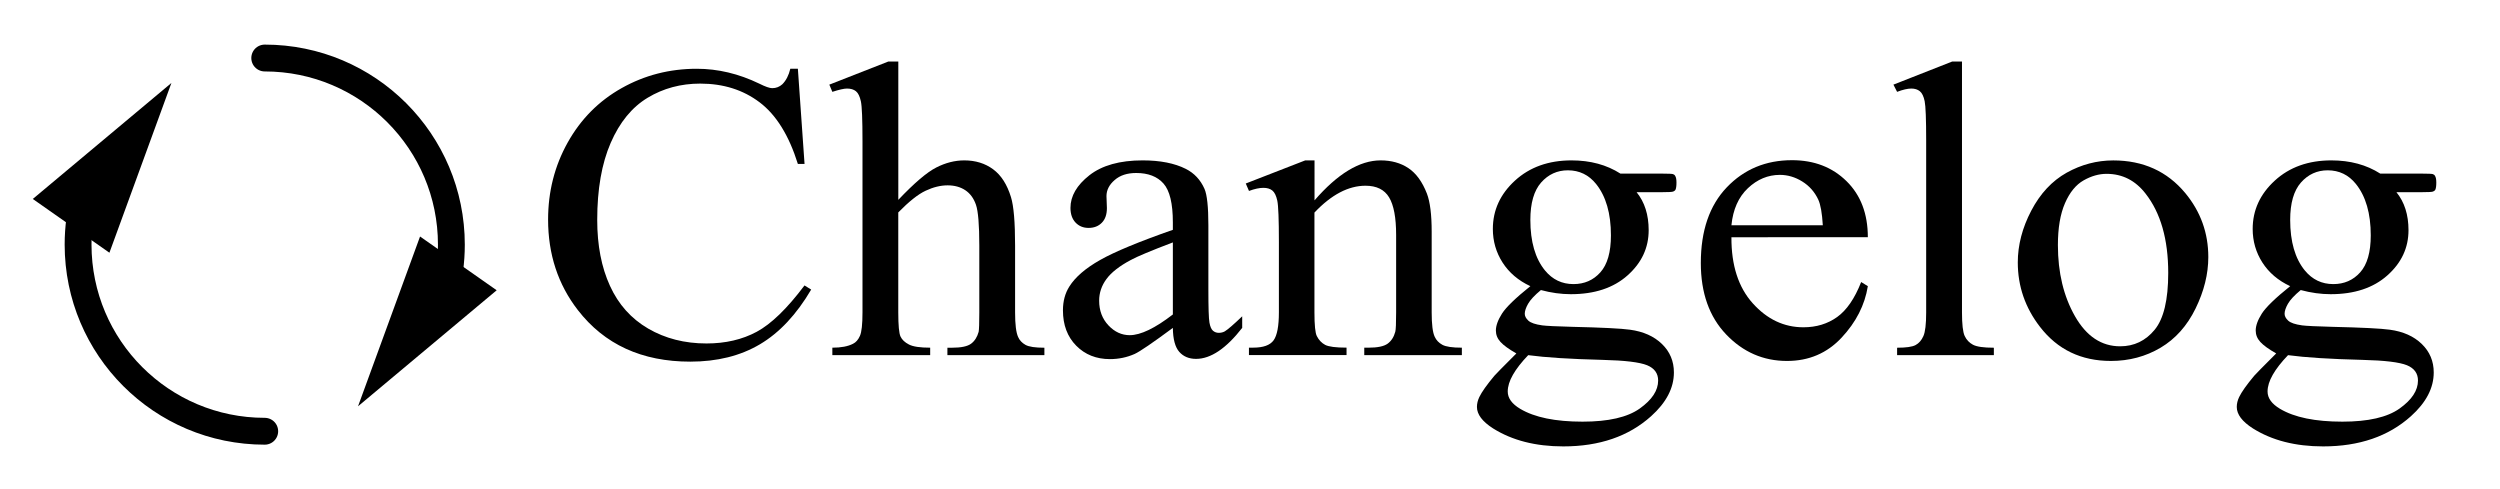 <?xml version="1.0" encoding="utf-8"?>
<!-- Generator: Adobe Illustrator 24.1.2, SVG Export Plug-In . SVG Version: 6.00 Build 0)  -->
<svg version="1.1" id="Layer_1" xmlns="http://www.w3.org/2000/svg" xmlns:xlink="http://www.w3.org/1999/xlink" x="0px" y="0px"
	 viewBox="0 0 651.89 127.56" style="enable-background:new 0 0 651.89 127.56;" xml:space="preserve">
<style type="text/css">
	.st0{display:none;}
	.st1{display:inline;fill:none;stroke:#000000;stroke-width:4;stroke-miterlimit:20;}
	.st2{fill:none;stroke:#000000;stroke-width:7;stroke-linecap:round;stroke-miterlimit:20;}
	.st3{display:inline;}
</style>
<g class="st0">
	<path class="st1" d="M649.88,105.59c0,10.91-8.93,19.84-19.84,19.84H21.85c-10.91,0-19.84-8.93-19.84-19.84V21.97
		c0-10.91,8.93-19.84,19.84-19.84h608.18c10.91,0,19.84,8.93,19.84,19.84V105.59z"/>
</g>
<g>
	<g>
		<g>
			<path class="st2" d="M69.03,112.45c-26.88,0-48.67-21.79-48.67-48.67c0-4.37,0.58-8.61,1.66-12.65"/>
			<g>
				<polygon points="28.53,65.9 44.7,21.63 8.55,51.88 				"/>
			</g>
		</g>
	</g>
	<g>
		<g>
			<path class="st2" d="M69.03,15.13c26.88,0,48.67,21.79,48.67,48.67c0,4.37-0.58,8.61-1.66,12.65"/>
			<g>
				<polygon points="109.53,61.67 93.36,105.94 129.51,75.69 				"/>
			</g>
		</g>
	</g>
</g>
<g class="st0">
	<path class="st3" d="M286.33,17.55v30.57h-2.41c-0.78-5.87-2.18-10.54-4.2-14.02c-2.02-3.48-4.9-6.24-8.64-8.28
		c-3.74-2.04-7.61-3.06-11.6-3.06c-4.52,0-8.26,1.38-11.21,4.14c-2.96,2.76-4.43,5.9-4.43,9.42c0,2.7,0.93,5.15,2.8,7.37
		c2.69,3.26,9.1,7.61,19.23,13.04c8.26,4.43,13.9,7.83,16.92,10.2c3.02,2.37,5.35,5.16,6.98,8.38c1.63,3.22,2.44,6.58,2.44,10.1
		c0,6.69-2.6,12.46-7.79,17.31c-5.19,4.85-11.88,7.27-20.05,7.27c-2.56,0-4.98-0.2-7.24-0.59c-1.35-0.22-4.14-1.01-8.38-2.38
		s-6.92-2.05-8.05-2.05c-1.09,0-1.95,0.33-2.57,0.98c-0.63,0.65-1.1,2-1.4,4.04h-2.41V79.67h2.41c1.13,6.35,2.65,11.09,4.56,14.24
		c1.91,3.15,4.83,5.77,8.77,7.85c3.93,2.09,8.25,3.13,12.94,3.13c5.43,0,9.72-1.43,12.88-4.3c3.15-2.87,4.73-6.26,4.73-10.17
		c0-2.17-0.6-4.37-1.79-6.58c-1.2-2.22-3.05-4.28-5.57-6.19c-1.69-1.3-6.32-4.07-13.89-8.31s-12.94-7.62-16.13-10.14
		s-5.62-5.3-7.27-8.34c-1.65-3.04-2.48-6.39-2.48-10.04c0-6.34,2.43-11.81,7.3-16.39c4.87-4.58,11.06-6.88,18.58-6.88
		c4.69,0,9.67,1.15,14.93,3.46c2.43,1.09,4.15,1.63,5.15,1.63c1.13,0,2.05-0.34,2.77-1.01c0.72-0.67,1.29-2.03,1.73-4.07H286.33z"/>
	<path class="st3" d="M313.58,70.74c-0.04,8.87,2.11,15.82,6.45,20.86c4.35,5.04,9.45,7.56,15.32,7.56c3.91,0,7.31-1.08,10.2-3.23
		c2.89-2.15,5.31-5.83,7.27-11.05l2.02,1.3c-0.91,5.96-3.56,11.38-7.95,16.26c-4.39,4.89-9.89,7.33-16.49,7.33
		c-7.17,0-13.31-2.79-18.42-8.38c-5.11-5.58-7.66-13.09-7.66-22.52c0-10.21,2.62-18.18,7.86-23.89c5.24-5.71,11.81-8.57,19.72-8.57
		c6.69,0,12.19,2.21,16.49,6.62c4.3,4.41,6.45,10.31,6.45,17.7H313.58z M313.58,66.96h27.64c-0.22-3.82-0.67-6.52-1.37-8.08
		c-1.09-2.43-2.71-4.35-4.86-5.74s-4.4-2.09-6.75-2.09c-3.61,0-6.83,1.4-9.68,4.21C315.72,58.06,314.06,61.96,313.58,66.96z"/>
	<path class="st3" d="M380.27,46.49v13.43c5-8.95,10.13-13.43,15.38-13.43c2.39,0,4.37,0.73,5.93,2.18s2.35,3.14,2.35,5.05
		c0,1.7-0.57,3.13-1.69,4.3c-1.13,1.17-2.48,1.76-4.04,1.76c-1.52,0-3.23-0.75-5.12-2.25c-1.89-1.5-3.29-2.25-4.21-2.25
		c-0.78,0-1.63,0.44-2.54,1.3c-1.96,1.78-3.98,4.72-6.06,8.8v28.62c0,3.3,0.41,5.8,1.24,7.5c0.56,1.17,1.56,2.15,3,2.93
		c1.43,0.78,3.5,1.17,6.19,1.17v2.35h-30.57v-2.35c3.04,0,5.3-0.48,6.78-1.43c1.09-0.69,1.85-1.8,2.28-3.32
		c0.22-0.74,0.33-2.85,0.33-6.32V71.39c0-6.95-0.14-11.09-0.42-12.42c-0.28-1.33-0.8-2.29-1.56-2.9c-0.76-0.61-1.71-0.91-2.84-0.91
		c-1.35,0-2.87,0.33-4.56,0.98l-0.65-2.35l18.06-7.3H380.27z"/>
	<path class="st3" d="M427.85,46.49v47.98c0,3.74,0.27,6.23,0.82,7.46c0.54,1.24,1.35,2.16,2.41,2.77c1.06,0.61,3.01,0.91,5.83,0.91
		v2.35h-29.01v-2.35c2.91,0,4.87-0.28,5.87-0.85c1-0.56,1.79-1.5,2.38-2.8s0.88-3.8,0.88-7.5V71.46c0-6.47-0.2-10.67-0.59-12.58
		c-0.3-1.39-0.78-2.36-1.43-2.9c-0.65-0.54-1.54-0.81-2.67-0.81c-1.22,0-2.7,0.33-4.43,0.98l-0.91-2.35l17.99-7.3H427.85z
		 M422.44,15.27c1.83,0,3.38,0.64,4.66,1.92c1.28,1.28,1.92,2.84,1.92,4.66s-0.64,3.39-1.92,4.69c-1.28,1.3-2.84,1.96-4.66,1.96
		s-3.39-0.65-4.69-1.96s-1.96-2.87-1.96-4.69s0.64-3.38,1.92-4.66C419,15.91,420.57,15.27,422.44,15.27z"/>
	<path class="st3" d="M454.39,70.74c-0.04,8.87,2.11,15.82,6.45,20.86c4.35,5.04,9.45,7.56,15.32,7.56c3.91,0,7.31-1.08,10.2-3.23
		s5.31-5.83,7.27-11.05l2.02,1.3c-0.91,5.96-3.56,11.38-7.95,16.26c-4.39,4.89-9.89,7.33-16.49,7.33c-7.17,0-13.31-2.79-18.42-8.38
		c-5.11-5.58-7.66-13.09-7.66-22.52c0-10.21,2.62-18.18,7.85-23.89c5.24-5.71,11.81-8.57,19.72-8.57c6.69,0,12.19,2.21,16.49,6.62
		c4.3,4.41,6.45,10.31,6.45,17.7H454.39z M454.39,66.96h27.64c-0.22-3.82-0.68-6.52-1.37-8.08c-1.09-2.43-2.71-4.35-4.86-5.74
		s-4.4-2.09-6.75-2.09c-3.61,0-6.84,1.4-9.68,4.21S454.86,61.96,454.39,66.96z"/>
	<path class="st3" d="M542.19,46.49v20.34h-2.15c-1.65-6.39-3.77-10.73-6.36-13.04c-2.59-2.3-5.88-3.46-9.88-3.46
		c-3.04,0-5.5,0.8-7.37,2.41c-1.87,1.61-2.8,3.39-2.8,5.35c0,2.43,0.7,4.52,2.09,6.26c1.35,1.78,4.08,3.67,8.21,5.67l9.52,4.63
		c8.82,4.3,13.23,9.97,13.23,17.01c0,5.43-2.05,9.81-6.16,13.13c-4.11,3.33-8.7,4.99-13.79,4.99c-3.65,0-7.82-0.65-12.52-1.96
		c-1.43-0.43-2.61-0.65-3.52-0.65c-1,0-1.78,0.57-2.35,1.7h-2.15V87.56h2.15c1.22,6.08,3.54,10.67,6.98,13.75
		c3.43,3.09,7.28,4.63,11.54,4.63c3,0,5.44-0.88,7.33-2.64s2.84-3.88,2.84-6.36c0-3-1.05-5.52-3.16-7.56
		c-2.11-2.04-6.31-4.63-12.61-7.76c-6.3-3.13-10.43-5.95-12.39-8.47c-1.96-2.48-2.93-5.61-2.93-9.39c0-4.91,1.68-9.02,5.05-12.32
		c3.37-3.3,7.72-4.95,13.07-4.95c2.35,0,5.19,0.5,8.54,1.5c2.22,0.65,3.69,0.98,4.43,0.98c0.69,0,1.24-0.15,1.63-0.46
		c0.39-0.3,0.85-0.98,1.37-2.02H542.19z"/>
</g>
<g class="st0">
	<path class="st3" d="M188.61,17.55c11.47,0,21.41,4.36,29.82,13.07c8.41,8.71,12.61,19.59,12.61,32.63
		c0,13.43-4.24,24.58-12.71,33.44c-8.47,8.87-18.73,13.3-30.77,13.3c-12.17,0-22.39-4.32-30.67-12.97
		c-8.28-8.65-12.42-19.84-12.42-33.57c0-14.04,4.78-25.49,14.34-34.35C167.12,21.39,177.05,17.55,188.61,17.55z M187.37,22.31
		c-7.91,0-14.25,2.93-19.04,8.8c-5.95,7.3-8.93,17.99-8.93,32.07c0,14.43,3.09,25.53,9.26,33.31c4.74,5.91,10.99,8.87,18.77,8.87
		c8.3,0,15.16-3.24,20.57-9.71c5.41-6.48,8.12-16.69,8.12-30.64c0-15.12-2.98-26.4-8.93-33.83
		C202.41,25.26,195.8,22.31,187.37,22.31z"/>
	<path class="st3" d="M257.78,59.14c7-8.43,13.67-12.65,20.01-12.65c3.26,0,6.06,0.81,8.41,2.44c2.35,1.63,4.21,4.31,5.61,8.05
		c0.96,2.61,1.43,6.61,1.43,12v25.49c0,3.78,0.3,6.35,0.91,7.69c0.48,1.09,1.25,1.93,2.31,2.54c1.06,0.61,3.03,0.91,5.9,0.91v2.35
		h-29.53v-2.35h1.24c2.78,0,4.73-0.42,5.83-1.27s1.88-2.1,2.31-3.75c0.17-0.65,0.26-2.69,0.26-6.13V70.02
		c0-5.43-0.71-9.38-2.12-11.83c-1.41-2.46-3.79-3.68-7.14-3.68c-5.17,0-10.32,2.83-15.45,8.47v31.49c0,4.04,0.24,6.54,0.72,7.5
		c0.61,1.26,1.44,2.18,2.51,2.77c1.06,0.59,3.23,0.88,6.49,0.88v2.35h-29.53v-2.35h1.3c3.04,0,5.09-0.77,6.16-2.31
		c1.06-1.54,1.6-4.49,1.6-8.83V72.31c0-7.17-0.16-11.54-0.49-13.1c-0.33-1.56-0.83-2.63-1.5-3.19c-0.67-0.56-1.58-0.85-2.71-0.85
		c-1.22,0-2.67,0.33-4.37,0.98l-0.98-2.35l17.99-7.3h2.8V59.14z"/>
	<path class="st3" d="M317.16,70.74c-0.04,8.87,2.11,15.82,6.45,20.86c4.35,5.04,9.45,7.56,15.32,7.56c3.91,0,7.31-1.08,10.2-3.23
		c2.89-2.15,5.31-5.83,7.27-11.05l2.02,1.3c-0.91,5.96-3.56,11.38-7.95,16.26c-4.39,4.89-9.89,7.33-16.49,7.33
		c-7.17,0-13.31-2.79-18.42-8.38c-5.11-5.58-7.66-13.09-7.66-22.52c0-10.21,2.62-18.18,7.86-23.89c5.24-5.71,11.81-8.57,19.72-8.57
		c6.69,0,12.19,2.21,16.49,6.62c4.3,4.41,6.45,10.31,6.45,17.7H317.16z M317.16,66.96h27.64c-0.22-3.82-0.67-6.52-1.37-8.08
		c-1.09-2.43-2.71-4.35-4.86-5.74s-4.4-2.09-6.75-2.09c-3.61,0-6.83,1.4-9.68,4.21C319.3,58.06,317.64,61.96,317.16,66.96z"/>
	<path class="st3" d="M404.97,46.49v20.34h-2.15c-1.65-6.39-3.77-10.73-6.36-13.04c-2.59-2.3-5.88-3.46-9.88-3.46
		c-3.04,0-5.5,0.8-7.37,2.41c-1.87,1.61-2.8,3.39-2.8,5.35c0,2.43,0.7,4.52,2.09,6.26c1.35,1.78,4.08,3.67,8.21,5.67l9.52,4.63
		c8.82,4.3,13.23,9.97,13.23,17.01c0,5.43-2.05,9.81-6.16,13.13c-4.11,3.33-8.7,4.99-13.79,4.99c-3.65,0-7.82-0.65-12.52-1.96
		c-1.43-0.43-2.61-0.65-3.52-0.65c-1,0-1.78,0.57-2.35,1.7h-2.15V87.56h2.15c1.22,6.08,3.54,10.67,6.98,13.75
		c3.43,3.09,7.28,4.63,11.54,4.63c3,0,5.44-0.88,7.33-2.64s2.84-3.88,2.84-6.36c0-3-1.05-5.52-3.16-7.56
		c-2.11-2.04-6.31-4.63-12.61-7.76c-6.3-3.13-10.43-5.95-12.39-8.47c-1.96-2.48-2.93-5.61-2.93-9.39c0-4.91,1.68-9.02,5.05-12.32
		c3.37-3.3,7.72-4.95,13.07-4.95c2.35,0,5.19,0.5,8.54,1.5c2.22,0.65,3.69,0.98,4.43,0.98c0.69,0,1.24-0.15,1.63-0.46
		c0.39-0.3,0.85-0.98,1.37-2.02H404.97z"/>
	<path class="st3" d="M435.87,15.27v43.68c4.82-5.3,8.65-8.7,11.47-10.2c2.83-1.5,5.65-2.25,8.47-2.25c3.39,0,6.3,0.93,8.74,2.8
		c2.43,1.87,4.24,4.8,5.41,8.8c0.83,2.78,1.24,7.87,1.24,15.25v21.12c0,3.78,0.3,6.37,0.91,7.76c0.43,1.04,1.17,1.87,2.22,2.48
		c1.04,0.61,2.96,0.91,5.74,0.91v2.35h-29.33v-2.35h1.37c2.78,0,4.72-0.42,5.8-1.27s1.85-2.1,2.28-3.75c0.13-0.69,0.2-2.74,0.2-6.13
		V73.35c0-6.52-0.34-10.8-1.01-12.84s-1.75-3.57-3.23-4.6c-1.48-1.02-3.26-1.53-5.35-1.53c-2.13,0-4.35,0.57-6.65,1.69
		c-2.3,1.13-5.06,3.41-8.28,6.85v31.55c0,4.09,0.23,6.63,0.68,7.63c0.46,1,1.3,1.84,2.54,2.51c1.24,0.67,3.38,1.01,6.42,1.01v2.35
		h-29.6v-2.35c2.65,0,4.74-0.41,6.26-1.24c0.87-0.43,1.56-1.26,2.09-2.48c0.52-1.22,0.78-3.69,0.78-7.43V40.43
		c0-6.82-0.16-11.02-0.49-12.58s-0.83-2.63-1.5-3.19c-0.67-0.56-1.58-0.85-2.71-0.85c-0.91,0-2.39,0.35-4.43,1.04l-0.91-2.28
		l17.86-7.3H435.87z"/>
	<path class="st3" d="M514.29,46.49c9.04,0,16.3,3.43,21.77,10.3c4.65,5.87,6.98,12.6,6.98,20.21c0,5.35-1.28,10.76-3.85,16.23
		s-6.09,9.6-10.59,12.39c-4.5,2.78-9.51,4.17-15.03,4.17c-9,0-16.15-3.58-21.45-10.76c-4.48-6.04-6.71-12.82-6.71-20.34
		c0-5.48,1.36-10.92,4.07-16.33c2.72-5.41,6.29-9.41,10.72-11.99S509.34,46.49,514.29,46.49z M512.27,50.73
		c-2.3,0-4.62,0.68-6.94,2.05c-2.33,1.37-4.21,3.77-5.64,7.2c-1.43,3.43-2.15,7.84-2.15,13.23c0,8.69,1.73,16.19,5.18,22.49
		c3.46,6.3,8.01,9.45,13.66,9.45c4.21,0,7.69-1.74,10.43-5.22c2.74-3.48,4.11-9.45,4.11-17.93c0-10.6-2.28-18.95-6.84-25.03
		C520.99,52.81,517.05,50.73,512.27,50.73z"/>
	<path class="st3" d="M569.18,28.63v19.62h13.95v4.56h-13.95v38.72c0,3.87,0.55,6.48,1.66,7.82s2.53,2.02,4.27,2.02
		c1.43,0,2.82-0.45,4.17-1.34c1.35-0.89,2.39-2.21,3.13-3.94h2.54c-1.52,4.26-3.67,7.46-6.45,9.62s-5.65,3.23-8.6,3.23
		c-2,0-3.96-0.55-5.87-1.66c-1.91-1.11-3.32-2.69-4.24-4.76c-0.91-2.06-1.37-5.25-1.37-9.55V52.81h-9.45v-2.15
		c2.39-0.96,4.83-2.58,7.33-4.86c2.5-2.28,4.73-4.99,6.68-8.12c1-1.65,2.39-4.67,4.17-9.06H569.18z"/>
	<path class="st3" d="M627.53,46.49v20.34h-2.15c-1.65-6.39-3.77-10.73-6.36-13.04c-2.59-2.3-5.88-3.46-9.88-3.46
		c-3.04,0-5.5,0.8-7.37,2.41c-1.87,1.61-2.8,3.39-2.8,5.35c0,2.43,0.7,4.52,2.09,6.26c1.35,1.78,4.08,3.67,8.21,5.67l9.52,4.63
		c8.82,4.3,13.23,9.97,13.23,17.01c0,5.43-2.05,9.81-6.16,13.13c-4.11,3.33-8.7,4.99-13.79,4.99c-3.65,0-7.82-0.65-12.52-1.96
		c-1.43-0.43-2.61-0.65-3.52-0.65c-1,0-1.78,0.57-2.35,1.7h-2.15V87.56h2.15c1.22,6.08,3.54,10.67,6.98,13.75
		c3.43,3.09,7.28,4.63,11.54,4.63c3,0,5.44-0.88,7.33-2.64s2.84-3.88,2.84-6.36c0-3-1.05-5.52-3.16-7.56
		c-2.11-2.04-6.31-4.63-12.61-7.76c-6.3-3.13-10.43-5.95-12.39-8.47c-1.96-2.48-2.93-5.61-2.93-9.39c0-4.91,1.68-9.02,5.05-12.32
		c3.37-3.3,7.72-4.95,13.07-4.95c2.35,0,5.19,0.5,8.54,1.5c2.22,0.65,3.69,0.98,4.43,0.98c0.69,0,1.24-0.15,1.63-0.46
		c0.39-0.3,0.85-0.98,1.37-2.02H627.53z"/>
</g>
<g>
	<path d="M208.05,17.92l1.74,24.83h-1.74c-2.32-7.43-5.64-12.78-9.95-16.05c-4.31-3.27-9.48-4.9-15.51-4.9
		c-5.06,0-9.63,1.23-13.71,3.69c-4.08,2.46-7.3,6.38-9.64,11.77c-2.34,5.39-3.51,12.08-3.51,20.09c0,6.61,1.1,12.33,3.32,17.18
		c2.21,4.85,5.53,8.56,9.97,11.15c4.44,2.58,9.5,3.88,15.2,3.88c4.94,0,9.31-1.01,13.09-3.04c3.78-2.03,7.94-6.06,12.47-12.09
		l1.74,1.08c-3.82,6.5-8.28,11.26-13.37,14.27c-5.1,3.02-11.15,4.52-18.15,4.52c-12.62,0-22.4-4.49-29.33-13.46
		c-5.17-6.68-7.75-14.54-7.75-23.59c0-7.29,1.7-13.98,5.11-20.09c3.41-6.1,8.1-10.83,14.08-14.19c5.97-3.36,12.5-5.04,19.58-5.04
		c5.51,0,10.94,1.29,16.3,3.88c1.57,0.79,2.7,1.18,3.37,1.18c1.01,0,1.89-0.34,2.64-1.02c0.97-0.97,1.67-2.32,2.08-4.04H208.05z"/>
	<path d="M234.24,16.03v36.08c4.16-4.38,7.45-7.19,9.89-8.43c2.43-1.24,4.87-1.86,7.3-1.86c2.92,0,5.43,0.77,7.53,2.32
		c2.1,1.54,3.65,3.97,4.66,7.27c0.71,2.3,1.07,6.5,1.07,12.6v17.45c0,3.12,0.26,5.26,0.79,6.41c0.37,0.86,1.01,1.54,1.91,2.05
		s2.55,0.75,4.94,0.75v1.94h-25.29v-1.94h1.18c2.4,0,4.06-0.35,5-1.05c0.94-0.7,1.59-1.73,1.97-3.1c0.11-0.57,0.17-2.26,0.17-5.06
		V64.01c0-5.39-0.29-8.92-0.87-10.61c-0.58-1.69-1.51-2.95-2.78-3.8c-1.27-0.84-2.81-1.27-4.61-1.27c-1.84,0-3.75,0.47-5.73,1.4
		c-1.99,0.93-4.36,2.82-7.14,5.66v26.07c0,3.38,0.2,5.47,0.59,6.3c0.39,0.83,1.12,1.52,2.19,2.07c1.07,0.56,2.91,0.83,5.54,0.83
		v1.94h-25.51v-1.94c2.28,0,4.08-0.34,5.39-1.02c0.75-0.36,1.35-1.04,1.8-2.05c0.45-1,0.67-3.05,0.67-6.14V36.82
		c0-5.64-0.14-9.1-0.42-10.39c-0.28-1.29-0.71-2.17-1.29-2.64c-0.58-0.47-1.36-0.7-2.33-0.7c-0.79,0-2.06,0.29-3.82,0.86l-0.79-1.88
		l15.4-6.03H234.24z"/>
	<path d="M305.83,85.5c-5.28,3.91-8.6,6.17-9.95,6.79c-2.02,0.9-4.18,1.35-6.46,1.35c-3.56,0-6.49-1.17-8.79-3.5
		c-2.3-2.33-3.46-5.4-3.46-9.21c0-2.4,0.56-4.49,1.69-6.25c1.54-2.44,4.21-4.74,8.01-6.89c3.8-2.15,10.12-4.77,18.96-7.86v-1.94
		c0-4.92-0.81-8.29-2.44-10.13s-4-2.75-7.11-2.75c-2.36,0-4.23,0.61-5.62,1.83c-1.42,1.22-2.14,2.62-2.14,4.2l0.11,3.12
		c0,1.65-0.44,2.93-1.32,3.82c-0.88,0.9-2.03,1.35-3.46,1.35c-1.39,0-2.52-0.47-3.4-1.4c-0.88-0.93-1.32-2.21-1.32-3.82
		c0-3.09,1.65-5.92,4.94-8.51c3.3-2.58,7.92-3.88,13.88-3.88c4.57,0,8.32,0.74,11.24,2.21c2.21,1.11,3.84,2.85,4.89,5.22
		c0.67,1.54,1.01,4.7,1.01,9.48v16.75c0,4.7,0.09,7.58,0.28,8.64c0.19,1.06,0.5,1.77,0.93,2.13c0.43,0.36,0.93,0.54,1.49,0.54
		c0.6,0,1.12-0.13,1.57-0.38c0.79-0.47,2.3-1.78,4.55-3.93v3.02c-4.2,5.38-8.2,8.08-12.03,8.08c-1.84,0-3.3-0.61-4.38-1.83
		C306.43,90.53,305.86,88.45,305.83,85.5z M305.83,82V63.21c-5.66,2.15-9.31,3.68-10.96,4.58c-2.96,1.58-5.08,3.23-6.35,4.96
		c-1.27,1.72-1.91,3.61-1.91,5.65c0,2.58,0.81,4.73,2.42,6.44c1.61,1.71,3.46,2.56,5.56,2.56C297.43,87.39,301.18,85.59,305.83,82z"
		/>
	<path d="M342.75,52.27c6.03-6.96,11.78-10.45,17.25-10.45c2.81,0,5.23,0.67,7.25,2.02c2.02,1.35,3.63,3.56,4.83,6.65
		c0.82,2.15,1.24,5.46,1.24,9.91v21.06c0,3.12,0.26,5.24,0.79,6.35c0.41,0.9,1.08,1.6,2,2.1c0.92,0.5,2.61,0.75,5.08,0.75v1.94
		h-25.45v-1.94h1.07c2.4,0,4.07-0.35,5.03-1.05c0.96-0.7,1.62-1.73,1.99-3.1c0.15-0.54,0.22-2.23,0.22-5.06v-20.2
		c0-4.49-0.61-7.75-1.83-9.78c-1.22-2.03-3.27-3.04-6.15-3.04c-4.46,0-8.9,2.33-13.32,7v26.01c0,3.34,0.21,5.4,0.62,6.19
		c0.52,1.04,1.25,1.8,2.16,2.29c0.92,0.49,2.78,0.73,5.59,0.73v1.94h-25.45v-1.94h1.12c2.62,0,4.39-0.64,5.31-1.91
		c0.92-1.27,1.38-3.71,1.38-7.3V63.15c0-5.92-0.14-9.53-0.42-10.83c-0.28-1.29-0.71-2.17-1.29-2.64c-0.58-0.47-1.36-0.7-2.33-0.7
		c-1.05,0-2.3,0.27-3.76,0.81l-0.84-1.94l15.51-6.03h2.42V52.27z"/>
	<path d="M399.05,74.62c-3.15-1.47-5.56-3.53-7.25-6.17c-1.69-2.64-2.53-5.56-2.53-8.75c0-4.88,1.92-9.08,5.76-12.6
		c3.84-3.52,8.76-5.28,14.75-5.28c4.91,0,9.16,1.15,12.76,3.45h10.9c1.61,0,2.55,0.05,2.81,0.13c0.26,0.09,0.45,0.24,0.56,0.46
		c0.22,0.32,0.34,0.9,0.34,1.72c0,0.93-0.09,1.58-0.28,1.94c-0.11,0.18-0.31,0.32-0.59,0.43c-0.28,0.11-1.23,0.16-2.84,0.16h-6.69
		c2.1,2.58,3.15,5.89,3.15,9.91c0,4.6-1.84,8.53-5.51,11.79c-3.67,3.27-8.6,4.9-14.78,4.9c-2.55,0-5.15-0.36-7.81-1.08
		c-1.65,1.36-2.76,2.56-3.34,3.58c-0.58,1.02-0.87,1.89-0.87,2.61c0,0.61,0.31,1.2,0.93,1.78c0.62,0.58,1.83,0.99,3.63,1.24
		c1.05,0.14,3.67,0.27,7.87,0.38c7.72,0.18,12.72,0.43,15,0.75c3.48,0.47,6.27,1.71,8.34,3.72c2.08,2.01,3.12,4.49,3.12,7.43
		c0,4.06-1.99,7.86-5.96,11.42c-5.84,5.24-13.47,7.86-22.87,7.86c-7.23,0-13.34-1.56-18.32-4.69c-2.81-1.8-4.21-3.66-4.21-5.6
		c0-0.86,0.21-1.72,0.62-2.58c0.64-1.33,1.95-3.18,3.93-5.55c0.26-0.32,2.17-2.26,5.73-5.82c-1.95-1.11-3.33-2.11-4.13-2.99
		c-0.81-0.88-1.21-1.88-1.21-2.99c0-1.26,0.53-2.73,1.6-4.42C392.73,80.1,395.19,77.71,399.05,74.62z M398.49,92.61
		c-1.76,1.83-3.09,3.54-3.99,5.12c-0.9,1.58-1.35,3.03-1.35,4.36c0,1.72,1.09,3.23,3.26,4.52c3.75,2.23,9.16,3.34,16.24,3.34
		c6.74,0,11.72-1.14,14.92-3.42c3.2-2.28,4.8-4.71,4.8-7.3c0-1.87-0.96-3.2-2.87-3.99c-1.95-0.79-5.81-1.26-11.58-1.4
		C409.5,93.63,403.02,93.22,398.49,92.61z M408.83,44.41c-2.77,0-5.09,1.06-6.97,3.18c-1.87,2.12-2.81,5.37-2.81,9.75
		c0,5.67,1.27,10.07,3.82,13.19c1.95,2.37,4.42,3.55,7.42,3.55c2.85,0,5.19-1.02,7.02-3.07c1.83-2.05,2.75-5.26,2.75-9.64
		c0-5.71-1.29-10.18-3.88-13.41C414.28,45.6,411.82,44.41,408.83,44.41z"/>
	<path d="M451.48,61.86c-0.04,7.32,1.82,13.07,5.56,17.23c3.75,4.17,8.15,6.25,13.21,6.25c3.37,0,6.3-0.89,8.79-2.67
		c2.49-1.78,4.58-4.82,6.27-9.13l1.74,1.08c-0.79,4.92-3.07,9.4-6.86,13.44c-3.78,4.04-8.52,6.06-14.22,6.06
		c-6.18,0-11.47-2.31-15.87-6.92c-4.4-4.61-6.6-10.82-6.6-18.61c0-8.44,2.26-15.02,6.77-19.74c4.51-4.72,10.18-7.08,17-7.08
		c5.77,0,10.51,1.82,14.22,5.47c3.71,3.64,5.56,8.52,5.56,14.62H451.48z M451.48,58.74h23.83c-0.19-3.16-0.58-5.39-1.18-6.68
		c-0.94-2.01-2.33-3.59-4.19-4.74c-1.85-1.15-3.79-1.72-5.82-1.72c-3.11,0-5.89,1.16-8.34,3.47
		C453.32,51.39,451.89,54.61,451.48,58.74z"/>
	<path d="M511.6,16.03v65.43c0,3.09,0.23,5.13,0.7,6.14c0.47,1.01,1.19,1.77,2.16,2.29c0.97,0.52,2.79,0.78,5.45,0.78v1.94h-25.23
		v-1.94c2.36,0,3.97-0.23,4.83-0.7c0.86-0.47,1.54-1.24,2.02-2.32c0.49-1.08,0.73-3.14,0.73-6.19V36.66c0-5.57-0.13-8.98-0.39-10.26
		c-0.26-1.27-0.68-2.14-1.26-2.61c-0.58-0.47-1.32-0.7-2.22-0.7c-0.97,0-2.21,0.29-3.71,0.86l-0.96-1.88l15.34-6.03H511.6z"/>
	<path d="M551.05,41.83c7.79,0,14.05,2.84,18.77,8.51c4.01,4.85,6.01,10.41,6.01,16.69c0,4.42-1.11,8.89-3.32,13.41
		c-2.21,4.52-5.25,7.93-9.13,10.23c-3.88,2.3-8.2,3.45-12.95,3.45c-7.75,0-13.92-2.96-18.49-8.89c-3.86-4.99-5.79-10.59-5.79-16.8
		c0-4.52,1.17-9.02,3.51-13.49c2.34-4.47,5.42-7.77,9.24-9.91C542.73,42.9,546.78,41.83,551.05,41.83z M549.3,45.33
		c-1.99,0-3.98,0.57-5.98,1.7c-2,1.13-3.63,3.12-4.86,5.95c-1.24,2.84-1.85,6.48-1.85,10.93c0,7.18,1.49,13.37,4.47,18.58
		c2.98,5.21,6.9,7.81,11.77,7.81c3.63,0,6.63-1.44,8.99-4.31c2.36-2.87,3.54-7.81,3.54-14.81c0-8.76-1.97-15.65-5.9-20.68
		C556.81,47.05,553.42,45.33,549.3,45.33z"/>
	<path d="M597.18,74.62c-3.15-1.47-5.56-3.53-7.25-6.17c-1.69-2.64-2.53-5.56-2.53-8.75c0-4.88,1.92-9.08,5.76-12.6
		c3.84-3.52,8.76-5.28,14.75-5.28c4.91,0,9.16,1.15,12.76,3.45h10.9c1.61,0,2.55,0.05,2.81,0.13c0.26,0.09,0.45,0.24,0.56,0.46
		c0.22,0.32,0.34,0.9,0.34,1.72c0,0.93-0.09,1.58-0.28,1.94c-0.11,0.18-0.31,0.32-0.59,0.43c-0.28,0.11-1.23,0.16-2.84,0.16h-6.69
		c2.1,2.58,3.15,5.89,3.15,9.91c0,4.6-1.84,8.53-5.51,11.79c-3.67,3.27-8.6,4.9-14.78,4.9c-2.55,0-5.15-0.36-7.81-1.08
		c-1.65,1.36-2.76,2.56-3.34,3.58c-0.58,1.02-0.87,1.89-0.87,2.61c0,0.61,0.31,1.2,0.93,1.78c0.62,0.58,1.83,0.99,3.63,1.24
		c1.05,0.14,3.67,0.27,7.87,0.38c7.72,0.18,12.72,0.43,15,0.75c3.48,0.47,6.27,1.71,8.34,3.72c2.08,2.01,3.12,4.49,3.12,7.43
		c0,4.06-1.99,7.86-5.96,11.42c-5.84,5.24-13.47,7.86-22.87,7.86c-7.23,0-13.34-1.56-18.32-4.69c-2.81-1.8-4.21-3.66-4.21-5.6
		c0-0.86,0.21-1.72,0.62-2.58c0.64-1.33,1.95-3.18,3.93-5.55c0.26-0.32,2.17-2.26,5.73-5.82c-1.95-1.11-3.33-2.11-4.13-2.99
		c-0.81-0.88-1.21-1.88-1.21-2.99c0-1.26,0.53-2.73,1.6-4.42C590.86,80.1,593.32,77.71,597.18,74.62z M596.62,92.61
		c-1.76,1.83-3.09,3.54-3.99,5.12c-0.9,1.58-1.35,3.03-1.35,4.36c0,1.72,1.09,3.23,3.26,4.52c3.75,2.23,9.16,3.34,16.24,3.34
		c6.74,0,11.72-1.14,14.92-3.42c3.2-2.28,4.8-4.71,4.8-7.3c0-1.87-0.96-3.2-2.87-3.99c-1.95-0.79-5.81-1.26-11.58-1.4
		C607.63,93.63,601.15,93.22,596.62,92.61z M606.96,44.41c-2.77,0-5.09,1.06-6.97,3.18c-1.87,2.12-2.81,5.37-2.81,9.75
		c0,5.67,1.27,10.07,3.82,13.19c1.95,2.37,4.42,3.55,7.42,3.55c2.85,0,5.19-1.02,7.02-3.07c1.83-2.05,2.75-5.26,2.75-9.64
		c0-5.71-1.29-10.18-3.88-13.41C612.41,45.6,609.95,44.41,606.96,44.41z"/>
</g>
<g>
</g>
<g>
</g>
<g>
</g>
<g>
</g>
<g>
</g>
<g>
</g>
<g>
</g>
</svg>
